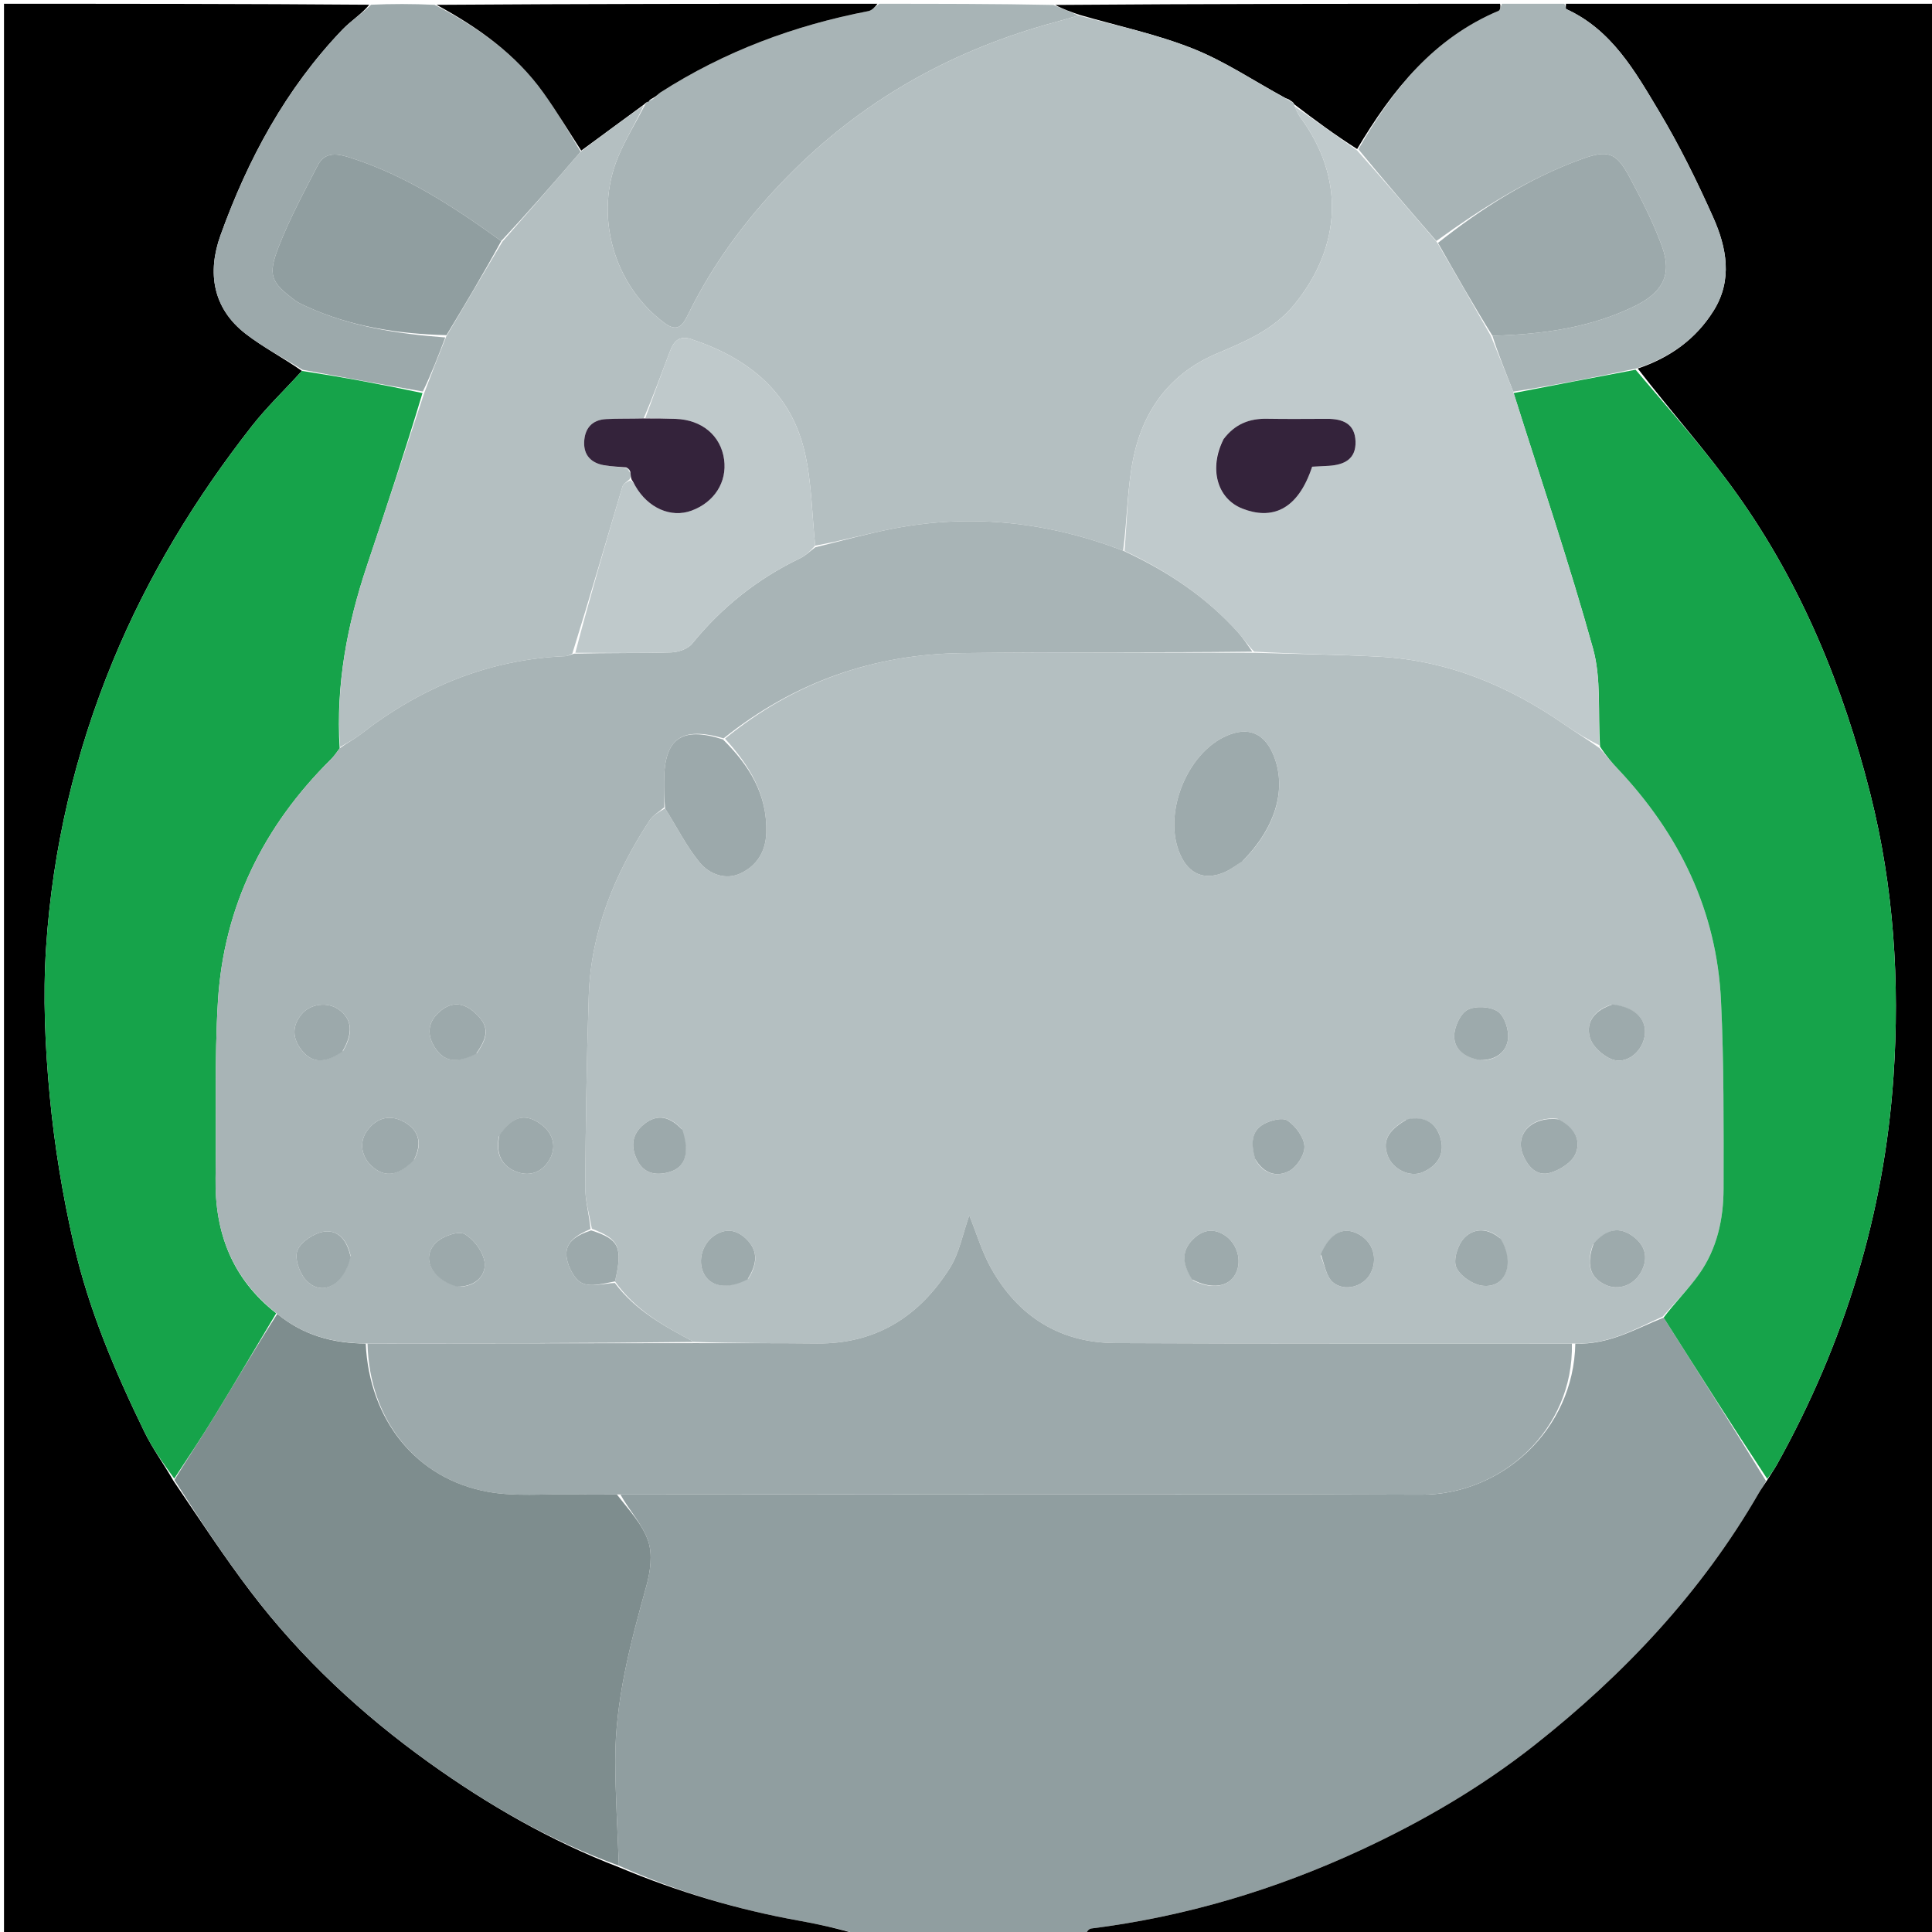 <svg version="1.1" id="Layer_1" xmlns="http://www.w3.org/2000/svg" xmlns:xlink="http://www.w3.org/1999/xlink" x="0px" y="0px"
	 width="100%" viewBox="0 0 512 512" enable-background="new 0 0 512 512" xml:space="preserve">
<path fill="#909EA0" opacity="1" stroke="none" 
	d="
M287,513 
	C267.312,513 247.625,513 227.702,512.616 
	C222.281,511.157 217.118,509.961 211.908,509.03 
	C195.414,506.08 179.472,501.302 164.01,494.42 
	C163.662,484.897 163.084,475.792 163.053,466.684 
	C162.998,450.775 167.041,435.565 171.279,420.369 
	C172.338,416.574 172.985,411.96 171.782,408.414 
	C170.261,403.931 166.654,400.156 164.419,396.058 
	C235.472,396.028 306.053,395.848 376.634,396.103 
	C397.789,396.179 417.06,379.027 417.476,356.064 
	C426.358,356.421 433.351,352.164 440.879,349.183 
	C450.082,363.683 459.06,377.898 468.013,392.469 
	C467.359,393.767 466.674,394.676 466.11,395.654 
	C450.928,421.965 430.427,443.706 406.811,462.364 
	C392.665,473.539 377.049,482.681 360.531,490.327 
	C337.729,500.883 314.064,507.937 289.173,511.08 
	C288.381,511.18 287.721,512.336 287,513 
z"/>
<path fill="#000000" opacity="1" stroke="none" 
	d="
M164.025,494.836 
	C179.472,501.302 195.414,506.08 211.908,509.03 
	C217.118,509.961 222.281,511.157 227.233,512.616 
	C151.706,513 76.412,513 1.059,513 
	C1.059,342.333 1.059,171.667 1.059,1 
	C33.096,1 65.079,1 97.86,1.254 
	C95.992,3.619 93.038,5.452 90.71,7.884 
	C75.743,23.528 65.674,42.201 58.431,62.367 
	C54.918,72.146 56.292,81.662 65.129,88.486 
	C69.801,92.094 75.13,94.85 80.004,98.292 
	C75.463,103.343 70.732,107.822 66.76,112.894 
	C51.785,132.02 39.229,152.607 29.94,175.133 
	C19.886,199.513 13.927,224.916 12.21,251.133 
	C11.357,264.164 11.953,277.402 13.182,290.425 
	C14.429,303.634 16.603,316.843 19.565,329.779 
	C23.539,347.128 30.504,363.527 38.292,379.513 
	C40.427,383.897 43.354,387.894 45.962,392.428 
	C52.812,402.508 59.31,412.464 66.491,421.9 
	C79.835,439.436 95.862,454.323 113.736,467.134 
	C129.375,478.343 145.998,487.898 164.025,494.836 
z"/>
<path fill="#000000" opacity="1" stroke="none" 
	d="
M287.469,513 
	C287.721,512.336 288.381,511.18 289.173,511.08 
	C314.064,507.937 337.729,500.883 360.531,490.327 
	C377.049,482.681 392.665,473.539 406.811,462.364 
	C430.427,443.706 450.928,421.965 466.11,395.654 
	C466.674,394.676 467.359,393.767 468.306,392.277 
	C469.416,390.479 470.271,389.265 470.988,387.975 
	C488.761,356.001 499.32,321.713 501.794,285.297 
	C503.501,260.173 501.867,235.022 495.662,210.439 
	C488.482,181.995 477.503,155.097 460.443,131.102 
	C452.253,119.582 442.747,108.998 434.02,97.662 
	C442.652,94.756 449.43,89.83 454.107,82.365 
	C459.228,74.192 457.589,65.607 454.002,57.576 
	C449.72,47.986 445.047,38.497 439.657,29.495 
	C433.323,18.915 427.136,7.901 415.05,2.395 
	C414.861,2.309 415.009,1.482 415,1 
	C447.65,1 480.299,1 512.974,1 
	C512.974,171.56 512.974,342.121 512.974,513 
	C437.979,513 362.958,513 287.469,513 
z"/>
<path fill="#9CA9AB" opacity="1" stroke="none" 
	d="
M80.163,97.991 
	C75.13,94.85 69.801,92.094 65.129,88.486 
	C56.292,81.662 54.918,72.146 58.431,62.367 
	C65.674,42.201 75.743,23.528 90.71,7.884 
	C93.038,5.452 95.992,3.619 98.329,1.254 
	C103.688,1 109.376,1 115.201,1.279 
	C126.523,7.176 136.595,14.234 143.973,24.54 
	C147.535,29.516 150.69,34.783 153.872,40.218 
	C146.856,48.362 139.996,56.205 132.832,63.878 
	C120.253,54.789 107.606,46.544 93.001,41.84 
	C89.685,40.772 86.204,39.97 84.221,43.805 
	C80.565,50.875 76.77,57.931 73.879,65.323 
	C70.871,73.015 71.789,74.801 78.225,79.631 
	C79.136,80.314 80.232,80.771 81.281,81.249 
	C92.97,86.576 105.39,88.479 118.006,89.431 
	C116.123,94.442 114.321,99.087 112.054,103.755 
	C101.114,101.849 90.638,99.92 80.163,97.991 
z"/>
<path fill="#A8B4B6" opacity="1" stroke="none" 
	d="
M414.532,1 
	C415.009,1.482 414.861,2.309 415.05,2.395 
	C427.136,7.901 433.323,18.915 439.657,29.495 
	C445.047,38.497 449.72,47.986 454.002,57.576 
	C457.589,65.607 459.228,74.192 454.107,82.365 
	C449.43,89.83 442.652,94.756 433.634,97.651 
	C422.418,100.035 411.771,102.101 401.029,103.794 
	C398.976,98.604 397.019,93.786 395.51,88.977 
	C408.827,88.599 421.384,86.883 433.167,81.152 
	C440.515,77.578 443.217,72.894 440.457,65.326 
	C438.137,58.964 435.023,52.848 431.806,46.868 
	C428.333,40.411 426.169,39.63 419.248,42.127 
	C405.208,47.192 392.754,55.112 380.646,63.871 
	C373.575,55.754 366.774,47.833 359.991,39.55 
	C369.072,23.693 379.978,10.092 397.148,2.866 
	C397.612,2.671 397.724,1.641 398,1 
	C403.355,1 408.71,1 414.532,1 
z"/>
<path fill="#A8B4B6" opacity="1" stroke="none" 
	d="
M233,1 
	C248.354,1 263.708,1 279.197,1.307 
	C281.59,2.391 283.848,3.168 285.755,4.103 
	C283.484,4.796 281.57,5.347 279.647,5.867 
	C253.294,12.982 230.094,25.65 210.582,44.896 
	C199.132,56.19 189.499,68.792 182.389,83.256 
	C180.989,86.104 179.645,88.255 176.062,85.583 
	C162.578,75.53 157.289,56.965 163.885,41.397 
	C165.864,36.726 168.578,32.366 171.012,27.634 
	C171.25,27.107 171.515,26.958 172.064,26.846 
	C172.54,26.592 172.777,26.401 173.298,26.016 
	C174.091,25.403 174.496,24.836 175.042,24.486 
	C191.968,13.635 210.439,6.747 230.131,2.943 
	C231.174,2.742 232.048,1.668 233,1 
z"/>
<path fill="#000000" opacity="1" stroke="none" 
	d="
M286.107,3.945 
	C283.848,3.168 281.59,2.391 279.665,1.307 
	C319.021,1 358.042,1 397.531,1 
	C397.724,1.641 397.612,2.671 397.148,2.866 
	C379.978,10.092 369.072,23.693 359.654,39.497 
	C353.882,35.826 348.463,31.846 342.988,27.635 
	C342.75,27.105 342.484,26.956 342.039,26.711 
	C341.639,26.362 341.335,26.26 340.706,26.015 
	C332.331,21.472 324.607,16.253 316.146,12.89 
	C306.475,9.047 296.148,6.855 286.107,3.945 
z"/>
<path fill="#000000" opacity="1" stroke="none" 
	d="
M171.863,26.958 
	C171.515,26.958 171.25,27.107 170.657,27.699 
	C164.839,31.968 159.434,35.943 154.029,39.918 
	C150.69,34.783 147.535,29.516 143.973,24.54 
	C136.595,14.234 126.523,7.176 115.669,1.279 
	C154.688,1 193.375,1 232.531,1 
	C232.048,1.668 231.174,2.742 230.131,2.943 
	C210.439,6.747 191.968,13.635 175.042,24.486 
	C174.496,24.836 174.091,25.403 173.034,25.986 
	C172.253,26.387 172.058,26.672 171.863,26.958 
z"/>
<path fill="#B4BFC1" opacity="1" stroke="none" 
	d="
M440.655,348.898 
	C433.351,352.164 426.358,356.421 417.003,356.042 
	C375.936,356.029 335.774,356.136 295.614,355.937 
	C280.916,355.863 269.819,348.888 262.667,336.125 
	C260.193,331.708 258.744,326.717 256.87,322.096 
	C255.181,326.826 254.284,331.984 251.7,336.076 
	C243.638,348.842 232.154,356.2 216.53,356.032 
	C205.699,355.916 194.867,355.971 183.908,355.628 
	C175.938,351.425 168.339,347.209 162.979,339.59 
	C165.067,330.484 164.128,328.425 156.846,325.63 
	C156.126,321.679 155.062,318.089 155.09,314.507 
	C155.222,297.607 155.457,280.703 156.031,263.813 
	C156.61,246.762 162.924,231.55 172.126,217.438 
	C173.046,216.028 174.714,215.106 176.256,214.232 
	C179.415,219.236 181.928,224.313 185.431,228.577 
	C187.998,231.701 192.336,233.332 196.311,231.426 
	C200.494,229.42 202.922,225.809 203.075,220.666 
	C203.377,210.541 198.613,202.908 192.14,195.749 
	C210.599,180.65 231.666,173.366 255.025,173.073 
	C280.685,172.752 306.353,173 332.485,172.999 
	C343.74,173.324 354.537,173.466 365.313,174.016 
	C383.598,174.949 399.813,181.733 414.707,192.071 
	C417.688,194.14 420.8,196.021 423.968,198.312 
	C425.64,200.351 427.167,202.093 428.755,203.778 
	C445.038,221.05 454.933,241.306 456.082,265.167 
	C456.879,281.748 456.779,298.38 456.76,314.989 
	C456.75,323.044 455.047,330.908 450.301,337.617 
	C447.456,341.639 443.894,345.154 440.655,348.898 
M329.448,228.04 
	C338.259,219.183 341.199,208.621 337.326,199.738 
	C334.928,194.238 330.748,192.574 325.221,194.92 
	C314.408,199.508 307.975,215.98 312.839,226.621 
	C315.122,231.616 319.094,233.316 324.213,231.28 
	C325.879,230.617 327.352,229.47 329.448,228.04 
M412.765,296.496 
	C405.972,295.752 401.359,300.505 403.612,306.031 
	C404.903,309.194 407.274,311.828 410.82,310.802 
	C413.371,310.064 416.477,308.118 417.485,305.878 
	C419.147,302.185 417.231,298.782 412.765,296.496 
M422.133,329.87 
	C420.307,335.096 421.358,338.535 425.366,340.449 
	C428.958,342.164 433.137,340.607 435.058,336.807 
	C436.828,333.304 435.985,330.181 433.084,327.873 
	C429.283,324.851 425.667,325.66 422.133,329.87 
M426.977,266.259 
	C422.757,267.632 420.176,270.712 421.324,274.893 
	C421.972,277.254 424.752,279.818 427.162,280.727 
	C431.001,282.174 435.124,278.817 435.835,274.657 
	C436.596,270.207 433.44,266.881 426.977,266.259 
M397.448,328.058 
	C394.301,325.309 390.569,325.425 388.044,328.06 
	C386.332,329.847 385.071,333.833 385.928,335.849 
	C386.898,338.13 390.334,340.452 392.923,340.739 
	C399.052,341.421 401.6,334.886 397.448,328.058 
M392.582,280.968 
	C396.466,281 399.23,278.787 399.634,275.347 
	C399.914,272.965 398.745,269.327 396.951,268.08 
	C394.996,266.721 391.055,266.49 388.942,267.6 
	C387.017,268.611 385.452,272.054 385.394,274.465 
	C385.306,278.096 388.148,280.245 392.582,280.968 
M372.489,296.788 
	C368.898,299.039 365.885,301.647 367.838,306.472 
	C369.247,309.955 373.674,312.065 376.957,310.675 
	C380.708,309.087 382.911,306.064 381.827,301.923 
	C380.728,297.724 377.763,295.59 372.489,296.788 
M198.369,338.787 
	C200.554,335.215 201.125,331.656 197.853,328.428 
	C195.533,326.14 192.832,325.347 189.755,327.152 
	C186.239,329.215 184.728,333.945 186.514,337.507 
	C188.301,341.072 192.834,341.812 198.369,338.787 
M316.19,339.347 
	C321.16,341.811 325.693,341.075 327.484,337.513 
	C329.271,333.96 327.76,329.217 324.251,327.155 
	C321.176,325.349 318.474,326.136 316.151,328.424 
	C312.876,331.65 313.445,335.208 316.19,339.347 
M349.994,332.801 
	C351.031,335.197 351.453,338.327 353.242,339.826 
	C356.349,342.43 361.277,340.936 363.104,337.646 
	C365.286,333.716 363.934,329.126 359.977,327.034 
	C355.996,324.93 352.487,326.685 349.994,332.801 
M332.763,307.435 
	C334.899,311.105 338.445,312.081 341.729,310.275 
	C343.744,309.167 345.822,305.915 345.69,303.759 
	C345.542,301.342 343.365,298.451 341.234,296.976 
	C339.922,296.067 336.744,296.878 334.933,297.876 
	C331.455,299.793 331.54,303.259 332.763,307.435 
M180.609,299.142 
	C177.603,295.958 174.318,294.966 170.613,297.973 
	C167.198,300.745 167.186,304.303 169.035,307.764 
	C170.879,311.215 174.249,311.591 177.661,310.515 
	C181.687,309.246 182.824,305.406 180.609,299.142 
z"/>
<path fill="#16A34A" opacity="1" stroke="none" 
	d="
M440.879,349.183 
	C443.894,345.154 447.456,341.639 450.301,337.617 
	C455.047,330.908 456.75,323.044 456.76,314.989 
	C456.779,298.38 456.879,281.748 456.082,265.167 
	C454.933,241.306 445.038,221.05 428.755,203.778 
	C427.167,202.093 425.64,200.351 424.026,197.847 
	C423.455,188.63 424.373,179.804 422.159,171.849 
	C415.829,149.098 408.227,126.702 401.125,104.166 
	C411.771,102.101 422.418,100.035 433.452,97.98 
	C442.747,108.998 452.253,119.582 460.443,131.102 
	C477.503,155.097 488.482,181.995 495.662,210.439 
	C501.867,235.022 503.501,260.173 501.794,285.297 
	C499.32,321.713 488.761,356.001 470.988,387.975 
	C470.271,389.265 469.416,390.479 468.331,391.92 
	C459.06,377.898 450.082,363.683 440.879,349.183 
z"/>
<path fill="#9CA9AB" opacity="1" stroke="none" 
	d="
M184.035,355.949 
	C194.867,355.971 205.699,355.916 216.53,356.032 
	C232.154,356.2 243.638,348.842 251.7,336.076 
	C254.284,331.984 255.181,326.826 256.87,322.096 
	C258.744,326.717 260.193,331.708 262.667,336.125 
	C269.819,348.888 280.916,355.863 295.614,355.937 
	C335.774,356.136 375.936,356.029 416.571,356.065 
	C417.06,379.027 397.789,396.179 376.634,396.103 
	C306.053,395.848 235.472,396.028 163.956,396.044 
	C159.206,396.04 155.39,396.083 151.576,396.016 
	C144.123,395.884 136.497,396.654 129.255,395.336 
	C110.282,391.884 97.849,376.243 97.398,356.039 
	C126.594,355.999 155.314,355.974 184.035,355.949 
z"/>
<path fill="#7E8D8E" opacity="1" stroke="none" 
	d="
M96.921,356.055 
	C97.849,376.243 110.282,391.884 129.255,395.336 
	C136.497,396.654 144.123,395.884 151.576,396.016 
	C155.39,396.083 159.206,396.04 163.484,396.061 
	C166.654,400.156 170.261,403.931 171.782,408.414 
	C172.985,411.96 172.338,416.574 171.279,420.369 
	C167.041,435.565 162.998,450.775 163.053,466.684 
	C163.084,475.792 163.662,484.897 164.01,494.42 
	C145.998,487.898 129.375,478.343 113.736,467.134 
	C95.862,454.323 79.835,439.436 66.491,421.9 
	C59.31,412.464 52.812,402.508 46.221,392.204 
	C49.919,386.181 53.497,380.799 56.861,375.288 
	C62.379,366.248 67.758,357.124 73.478,348.189 
	C80.469,353.951 88.365,355.995 96.921,356.055 
z"/>
<path fill="#16A34A" opacity="1" stroke="none" 
	d="
M73.195,348.036 
	C67.758,357.124 62.379,366.248 56.861,375.288 
	C53.497,380.799 49.919,386.181 46.177,391.845 
	C43.354,387.894 40.427,383.897 38.292,379.513 
	C30.504,363.527 23.539,347.128 19.565,329.779 
	C16.603,316.843 14.429,303.634 13.182,290.425 
	C11.953,277.402 11.357,264.164 12.21,251.133 
	C13.927,224.916 19.886,199.513 29.94,175.133 
	C39.229,152.607 51.785,132.02 66.76,112.894 
	C70.732,107.822 75.463,103.343 80.004,98.292 
	C90.638,99.92 101.114,101.849 111.964,104.167 
	C107.304,119.691 102.29,134.834 97.229,149.962 
	C92.013,165.555 88.972,181.46 90.016,198.312 
	C89.146,199.519 88.465,200.47 87.646,201.282 
	C69.83,218.943 59.322,240.199 57.762,265.26 
	C56.792,280.851 57.385,296.535 57.126,312.175 
	C56.885,326.682 61.537,338.906 73.195,348.036 
z"/>
<path fill="#B4BFC1" opacity="1" stroke="none" 
	d="
M90.142,197.991 
	C88.972,181.46 92.013,165.555 97.229,149.962 
	C102.29,134.834 107.304,119.691 112.429,104.143 
	C114.321,99.087 116.123,94.442 118.245,89.187 
	C123.422,80.4 128.279,72.225 133.137,64.049 
	C139.996,56.205 146.856,48.362 153.872,40.218 
	C159.434,35.943 164.839,31.968 170.6,27.929 
	C168.578,32.366 165.864,36.726 163.885,41.397 
	C157.289,56.965 162.578,75.53 176.062,85.583 
	C179.645,88.255 180.989,86.104 182.389,83.256 
	C189.499,68.792 199.132,56.19 210.582,44.896 
	C230.094,25.65 253.294,12.982 279.647,5.867 
	C281.57,5.347 283.484,4.796 285.755,4.103 
	C296.148,6.855 306.475,9.047 316.146,12.89 
	C324.607,16.253 332.331,21.472 340.868,26.176 
	C341.604,26.658 341.864,26.816 342.134,26.958 
	C342.484,26.956 342.75,27.105 343.039,27.986 
	C343.635,29.42 344.046,30.331 344.626,31.118 
	C356.338,46.991 355.638,65.103 343.141,80.554 
	C337.625,87.374 330.085,90.47 322.438,93.712 
	C310.155,98.918 302.994,108.646 300.369,121.302 
	C298.7,129.351 298.734,137.753 297.636,145.931 
	C277.651,138.297 257.487,136.076 236.792,140.065 
	C229.817,141.409 222.959,143.364 216.031,144.603 
	C215.168,136.116 215.097,127.887 213.314,120.049 
	C209.65,103.947 198.324,94.881 183.17,89.871 
	C179.837,88.769 178.499,90.64 177.553,93.095 
	C175.288,98.971 173.184,104.908 170.556,110.892 
	C166.948,110.986 163.792,110.897 160.649,111.06 
	C156.892,111.253 154.948,113.524 154.81,117.145 
	C154.676,120.653 156.677,122.695 160.05,123.286 
	C161.994,123.626 163.987,123.686 166.099,124.079 
	C166.439,124.556 166.675,124.79 167.045,125.302 
	C167.152,126.058 167.161,126.498 166.825,127.047 
	C165.954,127.765 165.152,128.293 164.943,128.996 
	C160.588,143.647 156.301,158.317 151.67,173.219 
	C150.868,173.603 150.401,173.865 149.924,173.885 
	C129.49,174.734 111.569,182.136 95.556,194.603 
	C93.885,195.904 91.953,196.87 90.142,197.991 
z"/>
<path fill="#909EA0" opacity="1" stroke="none" 
	d="
M132.832,63.878 
	C128.279,72.225 123.422,80.4 118.327,88.82 
	C105.39,88.479 92.97,86.576 81.281,81.249 
	C80.232,80.771 79.136,80.314 78.225,79.631 
	C71.789,74.801 70.871,73.015 73.879,65.323 
	C76.77,57.931 80.565,50.875 84.221,43.805 
	C86.204,39.97 89.685,40.772 93.001,41.84 
	C107.606,46.544 120.253,54.789 132.832,63.878 
z"/>
<path fill="#C0CACC" opacity="1" stroke="none" 
	d="
M298.004,145.996 
	C298.734,137.753 298.7,129.351 300.369,121.302 
	C302.994,108.646 310.155,98.918 322.438,93.712 
	C330.085,90.47 337.625,87.374 343.141,80.554 
	C355.638,65.103 356.338,46.991 344.626,31.118 
	C344.046,30.331 343.635,29.42 343.095,28.217 
	C348.463,31.846 353.882,35.826 359.637,39.859 
	C366.774,47.833 373.575,55.754 380.807,64.172 
	C385.847,72.769 390.455,80.869 395.063,88.968 
	C397.019,93.786 398.976,98.604 401.029,103.794 
	C408.227,126.702 415.829,149.098 422.159,171.849 
	C424.373,179.804 423.455,188.63 423.909,197.524 
	C420.8,196.021 417.688,194.14 414.707,192.071 
	C399.813,181.733 383.598,174.949 365.313,174.016 
	C354.537,173.466 343.74,173.324 332.341,172.692 
	C330.536,170.8 329.451,169.117 328.131,167.645 
	C319.682,158.223 309.398,151.331 298.004,145.996 
M324.047,116.723 
	C320.33,124.09 322.482,132.142 329.272,134.796 
	C336.84,137.754 343.845,135.477 347.734,123.683 
	C349.167,123.608 350.651,123.545 352.132,123.45 
	C356.224,123.189 359.383,121.701 359.229,116.981 
	C359.074,112.24 355.815,110.988 351.699,110.996 
	C346.381,111.007 341.061,111.072 335.744,110.976 
	C331.129,110.892 327.297,112.35 324.047,116.723 
z"/>
<path fill="#9CA9AB" opacity="1" stroke="none" 
	d="
M395.51,88.977 
	C390.455,80.869 385.847,72.769 381.077,64.368 
	C392.754,55.112 405.208,47.192 419.248,42.127 
	C426.169,39.63 428.333,40.411 431.806,46.868 
	C435.023,52.848 438.137,58.964 440.457,65.326 
	C443.217,72.894 440.515,77.578 433.167,81.152 
	C421.384,86.883 408.827,88.599 395.51,88.977 
z"/>
<path fill="#B4BFC1" opacity="1" stroke="none" 
	d="
M172.064,26.846 
	C172.058,26.672 172.253,26.387 172.712,26.133 
	C172.777,26.401 172.54,26.592 172.064,26.846 
z"/>
<path fill="#C0CACC" opacity="1" stroke="none" 
	d="
M342.039,26.711 
	C341.864,26.816 341.604,26.658 341.192,26.32 
	C341.335,26.26 341.639,26.362 342.039,26.711 
z"/>
<path fill="#A8B4B6" opacity="1" stroke="none" 
	d="
M297.636,145.931 
	C309.398,151.331 319.682,158.223 328.131,167.645 
	C329.451,169.117 330.536,170.8 331.874,172.693 
	C306.353,173 280.685,172.752 255.025,173.073 
	C231.666,173.366 210.599,180.65 191.771,195.67 
	C180.565,192.409 176.021,195.73 175.996,207.009 
	C175.991,209.325 176.021,211.641 176.035,213.957 
	C174.714,215.106 173.046,216.028 172.126,217.438 
	C162.924,231.55 156.61,246.762 156.031,263.813 
	C155.457,280.703 155.222,297.607 155.09,314.507 
	C155.062,318.089 156.126,321.679 156.492,325.696 
	C152.779,327.342 149.482,329.227 150.19,333.413 
	C150.606,335.874 152.282,339.123 154.297,340.053 
	C156.666,341.146 160.017,340.11 162.942,339.997 
	C168.339,347.209 175.938,351.425 183.908,355.628 
	C155.314,355.974 126.594,355.999 97.398,356.039 
	C88.365,355.995 80.469,353.951 73.478,348.189 
	C61.537,338.906 56.885,326.682 57.126,312.175 
	C57.385,296.535 56.792,280.851 57.762,265.26 
	C59.322,240.199 69.83,218.943 87.646,201.282 
	C88.465,200.47 89.146,199.519 90.016,198.312 
	C91.953,196.87 93.885,195.904 95.556,194.603 
	C111.569,182.136 129.49,174.734 149.924,173.885 
	C150.401,173.865 150.868,173.603 152.139,173.228 
	C161.244,173.001 169.555,173.142 177.855,172.893 
	C179.767,172.835 182.292,171.97 183.427,170.574 
	C191.322,160.865 200.823,153.319 212.092,147.916 
	C213.537,147.223 214.734,146.011 216.047,145.04 
	C222.959,143.364 229.817,141.409 236.792,140.065 
	C257.487,136.076 277.651,138.297 297.636,145.931 
M109.856,307.175 
	C111.924,303.104 111.113,299.611 107.196,297.376 
	C103.6,295.325 100.065,296.033 97.474,299.385 
	C94.955,302.644 95.704,306.803 99.035,309.484 
	C102.259,312.079 105.748,311.525 109.856,307.175 
M90.957,278.452 
	C93.695,273.674 93.309,270.092 89.779,267.536 
	C86.857,265.421 82.245,265.943 79.892,268.821 
	C77.328,271.957 77.473,275.211 79.971,278.345 
	C82.679,281.741 86.042,281.939 90.957,278.452 
M92.894,332.727 
	C92.07,328.908 89.767,325.847 85.895,326.396 
	C83.26,326.77 79.839,329.009 78.847,331.31 
	C77.986,333.306 79.285,337.237 80.964,339.126 
	C85.11,343.791 91.132,340.804 92.894,332.727 
M121.504,340.987 
	C125.732,341.059 128.673,338.297 128.451,334.842 
	C128.27,332.038 125.681,328.516 123.153,327.05 
	C121.53,326.109 117.363,327.573 115.592,329.269 
	C111.498,333.192 114.249,339.012 121.504,340.987 
M126.414,279.042 
	C129.677,274.368 129.504,271.644 125.776,268.319 
	C122.501,265.398 119.261,265.459 116.116,268.458 
	C113.297,271.145 113.217,274.333 115.139,277.438 
	C117.59,281.399 120.916,281.946 126.414,279.042 
M132.232,301.153 
	C131.24,305.735 132.941,309.217 137.253,310.663 
	C140.656,311.805 143.858,310.52 145.711,307.155 
	C147.672,303.595 146.441,299.828 142.587,297.41 
	C138.124,294.609 135.121,296.902 132.232,301.153 
z"/>
<path fill="#9DAAAC" opacity="1" stroke="none" 
	d="
M329.181,228.292 
	C327.352,229.47 325.879,230.617 324.213,231.28 
	C319.094,233.316 315.122,231.616 312.839,226.621 
	C307.975,215.98 314.408,199.508 325.221,194.92 
	C330.748,192.574 334.928,194.238 337.326,199.738 
	C341.199,208.621 338.259,219.183 329.181,228.292 
z"/>
<path fill="#9CA9AB" opacity="1" stroke="none" 
	d="
M176.256,214.232 
	C176.021,211.641 175.991,209.325 175.996,207.009 
	C176.021,195.73 180.565,192.409 191.586,195.953 
	C198.613,202.908 203.377,210.541 203.075,220.666 
	C202.922,225.809 200.494,229.42 196.311,231.426 
	C192.336,233.332 187.998,231.701 185.431,228.577 
	C181.928,224.313 179.415,219.236 176.256,214.232 
z"/>
<path fill="#9DAAAC" opacity="1" stroke="none" 
	d="
M413.12,296.65 
	C417.231,298.782 419.147,302.185 417.485,305.878 
	C416.477,308.118 413.371,310.064 410.82,310.802 
	C407.274,311.828 404.903,309.194 403.612,306.031 
	C401.359,300.505 405.972,295.752 413.12,296.65 
z"/>
<path fill="#9DAAAC" opacity="1" stroke="none" 
	d="
M422.34,329.541 
	C425.667,325.66 429.283,324.851 433.084,327.873 
	C435.985,330.181 436.828,333.304 435.058,336.807 
	C433.137,340.607 428.958,342.164 425.366,340.449 
	C421.358,338.535 420.307,335.096 422.34,329.541 
z"/>
<path fill="#9DAAAC" opacity="1" stroke="none" 
	d="
M427.357,266.191 
	C433.44,266.881 436.596,270.207 435.835,274.657 
	C435.124,278.817 431.001,282.174 427.162,280.727 
	C424.752,279.818 421.972,277.254 421.324,274.893 
	C420.176,270.712 422.757,267.632 427.357,266.191 
z"/>
<path fill="#9DAAAC" opacity="1" stroke="none" 
	d="
M397.72,328.331 
	C401.6,334.886 399.052,341.421 392.923,340.739 
	C390.334,340.452 386.898,338.13 385.928,335.849 
	C385.071,333.833 386.332,329.847 388.044,328.06 
	C390.569,325.425 394.301,325.309 397.72,328.331 
z"/>
<path fill="#9DAAAC" opacity="1" stroke="none" 
	d="
M392.191,280.942 
	C388.148,280.245 385.306,278.096 385.394,274.465 
	C385.452,272.054 387.017,268.611 388.942,267.6 
	C391.055,266.49 394.996,266.721 396.951,268.08 
	C398.745,269.327 399.914,272.965 399.634,275.347 
	C399.23,278.787 396.466,281 392.191,280.942 
z"/>
<path fill="#9DAAAC" opacity="1" stroke="none" 
	d="
M372.833,296.64 
	C377.763,295.59 380.728,297.724 381.827,301.923 
	C382.911,306.064 380.708,309.087 376.957,310.675 
	C373.674,312.065 369.247,309.955 367.838,306.472 
	C365.885,301.647 368.898,299.039 372.833,296.64 
z"/>
<path fill="#9DAAAC" opacity="1" stroke="none" 
	d="
M198.087,339.069 
	C192.834,341.812 188.301,341.072 186.514,337.507 
	C184.728,333.945 186.239,329.215 189.755,327.152 
	C192.832,325.347 195.533,326.14 197.853,328.428 
	C201.125,331.656 200.554,335.215 198.087,339.069 
z"/>
<path fill="#9DAAAC" opacity="1" stroke="none" 
	d="
M315.909,339.065 
	C313.445,335.208 312.876,331.65 316.151,328.424 
	C318.474,326.136 321.176,325.349 324.251,327.155 
	C327.76,329.217 329.271,333.96 327.484,337.513 
	C325.693,341.075 321.16,341.811 315.909,339.065 
z"/>
<path fill="#9CA9AB" opacity="1" stroke="none" 
	d="
M350.025,332.4 
	C352.487,326.685 355.996,324.93 359.977,327.034 
	C363.934,329.126 365.286,333.716 363.104,337.646 
	C361.277,340.936 356.349,342.43 353.242,339.826 
	C351.453,338.327 351.031,335.197 350.025,332.4 
z"/>
<path fill="#9CA9AB" opacity="1" stroke="none" 
	d="
M332.6,307.07 
	C331.54,303.259 331.455,299.793 334.933,297.876 
	C336.744,296.878 339.922,296.067 341.234,296.976 
	C343.365,298.451 345.542,301.342 345.69,303.759 
	C345.822,305.915 343.744,309.167 341.729,310.275 
	C338.445,312.081 334.899,311.105 332.6,307.07 
z"/>
<path fill="#9CA9AB" opacity="1" stroke="none" 
	d="
M180.855,299.445 
	C182.824,305.406 181.687,309.246 177.661,310.515 
	C174.249,311.591 170.879,311.215 169.035,307.764 
	C167.186,304.303 167.198,300.745 170.613,297.973 
	C174.318,294.966 177.603,295.958 180.855,299.445 
z"/>
<path fill="#9CA9AB" opacity="1" stroke="none" 
	d="
M162.979,339.59 
	C160.017,340.11 156.666,341.146 154.297,340.053 
	C152.282,339.123 150.606,335.874 150.19,333.413 
	C149.482,329.227 152.779,327.342 156.651,326.06 
	C164.128,328.425 165.067,330.484 162.979,339.59 
z"/>
<path fill="#BFC9CB" opacity="1" stroke="none" 
	d="
M216.031,144.603 
	C214.734,146.011 213.537,147.223 212.092,147.916 
	C200.823,153.319 191.322,160.865 183.427,170.574 
	C182.292,171.97 179.767,172.835 177.855,172.893 
	C169.555,173.142 161.244,173.001 152.469,172.993 
	C156.301,158.317 160.588,143.647 164.943,128.996 
	C165.152,128.293 165.954,127.765 167.08,127.266 
	C167.896,127.826 168.086,128.29 168.331,128.722 
	C171.695,134.635 177.808,137.337 183.257,135.328 
	C189.308,133.097 192.714,127.757 191.895,121.782 
	C191.024,115.426 186.011,111.229 178.989,111.003 
	C176.332,110.918 173.673,110.88 171.015,110.821 
	C173.184,104.908 175.288,98.971 177.553,93.095 
	C178.499,90.64 179.837,88.769 183.17,89.871 
	C198.324,94.881 209.65,103.947 213.314,120.049 
	C215.097,127.887 215.168,136.116 216.031,144.603 
z"/>
<path fill="#34233B" opacity="1" stroke="none" 
	d="
M170.556,110.892 
	C173.673,110.88 176.332,110.918 178.989,111.003 
	C186.011,111.229 191.024,115.426 191.895,121.782 
	C192.714,127.757 189.308,133.097 183.257,135.328 
	C177.808,137.337 171.695,134.635 168.331,128.722 
	C168.086,128.29 167.896,127.826 167.426,127.157 
	C167.161,126.498 167.152,126.058 167.044,124.997 
	C166.616,124.208 166.287,124.041 165.958,123.873 
	C163.987,123.686 161.994,123.626 160.05,123.286 
	C156.677,122.695 154.676,120.653 154.81,117.145 
	C154.948,113.524 156.892,111.253 160.649,111.06 
	C163.792,110.897 166.948,110.986 170.556,110.892 
z"/>
<path fill="#BFC9CB" opacity="1" stroke="none" 
	d="
M166.099,124.079 
	C166.287,124.041 166.616,124.208 166.947,124.681 
	C166.675,124.79 166.439,124.556 166.099,124.079 
z"/>
<path fill="#34233B" opacity="1" stroke="none" 
	d="
M324.247,116.401 
	C327.297,112.35 331.129,110.892 335.744,110.976 
	C341.061,111.072 346.381,111.007 351.699,110.996 
	C355.815,110.988 359.074,112.24 359.229,116.981 
	C359.383,121.701 356.224,123.189 352.132,123.45 
	C350.651,123.545 349.167,123.608 347.734,123.683 
	C343.845,135.477 336.84,137.754 329.272,134.796 
	C322.482,132.142 320.33,124.09 324.247,116.401 
z"/>
<path fill="#9CA9AB" opacity="1" stroke="none" 
	d="
M109.648,307.504 
	C105.748,311.525 102.259,312.079 99.035,309.484 
	C95.704,306.803 94.955,302.644 97.474,299.385 
	C100.065,296.033 103.6,295.325 107.196,297.376 
	C111.113,299.611 111.924,303.104 109.648,307.504 
z"/>
<path fill="#9CA9AB" opacity="1" stroke="none" 
	d="
M90.693,278.739 
	C86.042,281.939 82.679,281.741 79.971,278.345 
	C77.473,275.211 77.328,271.957 79.892,268.821 
	C82.245,265.943 86.857,265.421 89.779,267.536 
	C93.309,270.092 93.695,273.674 90.693,278.739 
z"/>
<path fill="#9CA9AB" opacity="1" stroke="none" 
	d="
M92.915,333.114 
	C91.132,340.804 85.11,343.791 80.964,339.126 
	C79.285,337.237 77.986,333.306 78.847,331.31 
	C79.839,329.009 83.26,326.77 85.895,326.396 
	C89.767,325.847 92.07,328.908 92.915,333.114 
z"/>
<path fill="#9CA9AB" opacity="1" stroke="none" 
	d="
M121.108,340.98 
	C114.249,339.012 111.498,333.192 115.592,329.269 
	C117.363,327.573 121.53,326.109 123.153,327.05 
	C125.681,328.516 128.27,332.038 128.451,334.842 
	C128.673,338.297 125.732,341.059 121.108,340.98 
z"/>
<path fill="#9CA9AB" opacity="1" stroke="none" 
	d="
M126.133,279.312 
	C120.916,281.946 117.59,281.399 115.139,277.438 
	C113.217,274.333 113.297,271.145 116.116,268.458 
	C119.261,265.459 122.501,265.398 125.776,268.319 
	C129.504,271.644 129.677,274.368 126.133,279.312 
z"/>
<path fill="#9CA9AB" opacity="1" stroke="none" 
	d="
M132.373,300.787 
	C135.121,296.902 138.124,294.609 142.587,297.41 
	C146.441,299.828 147.672,303.595 145.711,307.155 
	C143.858,310.52 140.656,311.805 137.253,310.663 
	C132.941,309.217 131.24,305.735 132.373,300.787 
z"/>
</svg>